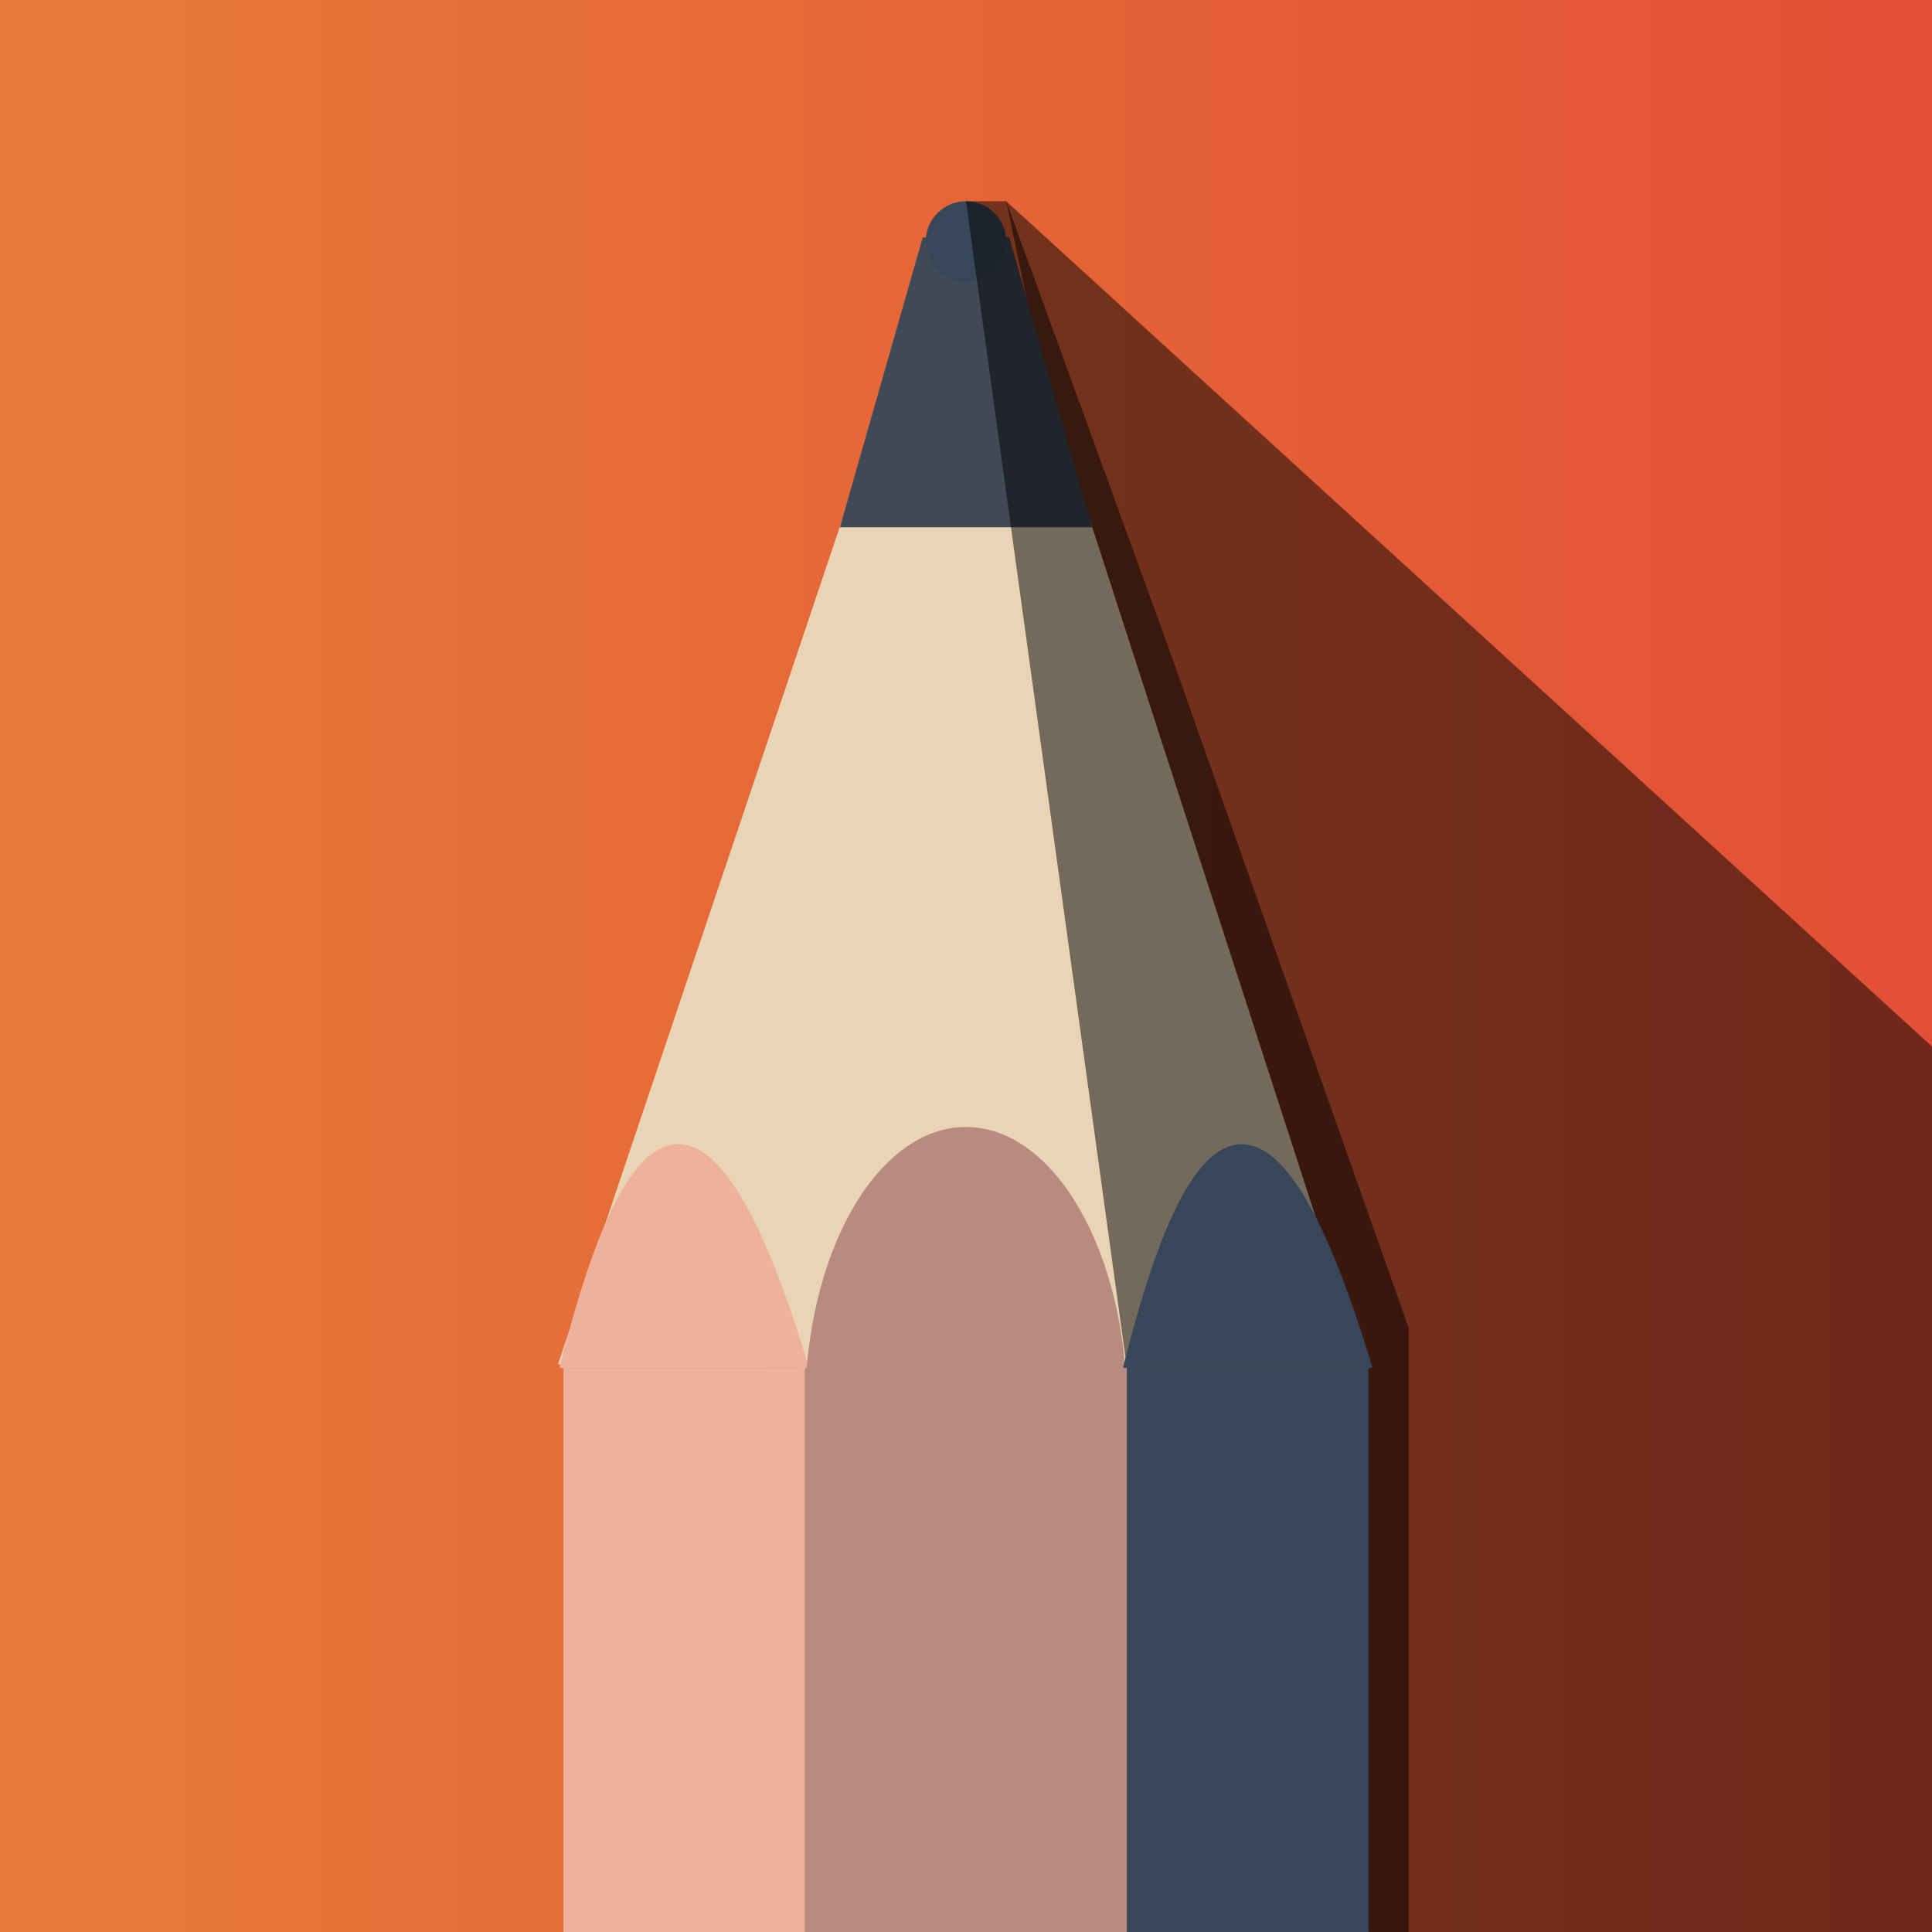<svg xmlns="http://www.w3.org/2000/svg" width="240px" height="240px">
	<rect x="0" y="0" width="240" height="240" fill="url(#background)"/>

	<defs>
		<linearGradient id="background">
			<stop offset="0%" stop-color="#e87b3a"/>
			<stop offset="100%" stop-color="#e24f35"/>
		</linearGradient>
	</defs>
	
	<path d="
		M 125 25
		L 240 130
		L 240 240
		L 170 240" fill="#000000" fill-opacity="0.5"/>

	<path d="
		M 70 169
		L 105 65 
		L 135 65
		L 169 170
		Z" stroke="#e9d4b6" fill="#e9d4b6"/>

	<rect x="70" y="170" width="30" height="130" fill="#eeb19c"/>
	<path d="M 70 170 C 75 150, 85 120, 100 170" stroke="#eeb19c" fill="#eeb19c"/>

	<rect x="100" y="170" width="40" height="130" fill="#b88a80"/>
	<ellipse cx="120" cy="175" rx="20" ry="35" fill="#b88a80"/>

	<path d="
		M 105 65
		L 115 30
		L 125 30
		L 135 65 Z" stroke-linecap="round" stroke="#404956" fill="#404956"/>
	<circle cx="120" cy="30" r="5" fill="#374659"/>

<!--shadow-->

	<path d="
		M 175 240
		L 175 165
		L 145 80
		L 125 25
		L 120 25
		L 140 170
		L 140 240 Z" fill="#000000" fill-opacity="0.5"/>
		<!-- colors-->
		<!--#e87b3a  #e34a37-->

	<rect x="140" y="170" width="30" height="130" fill="#374659"/>
	<path d="M 140 170 C 145 150, 155 120, 170 170" stroke="#374659" fill="#374659"/>
</svg>